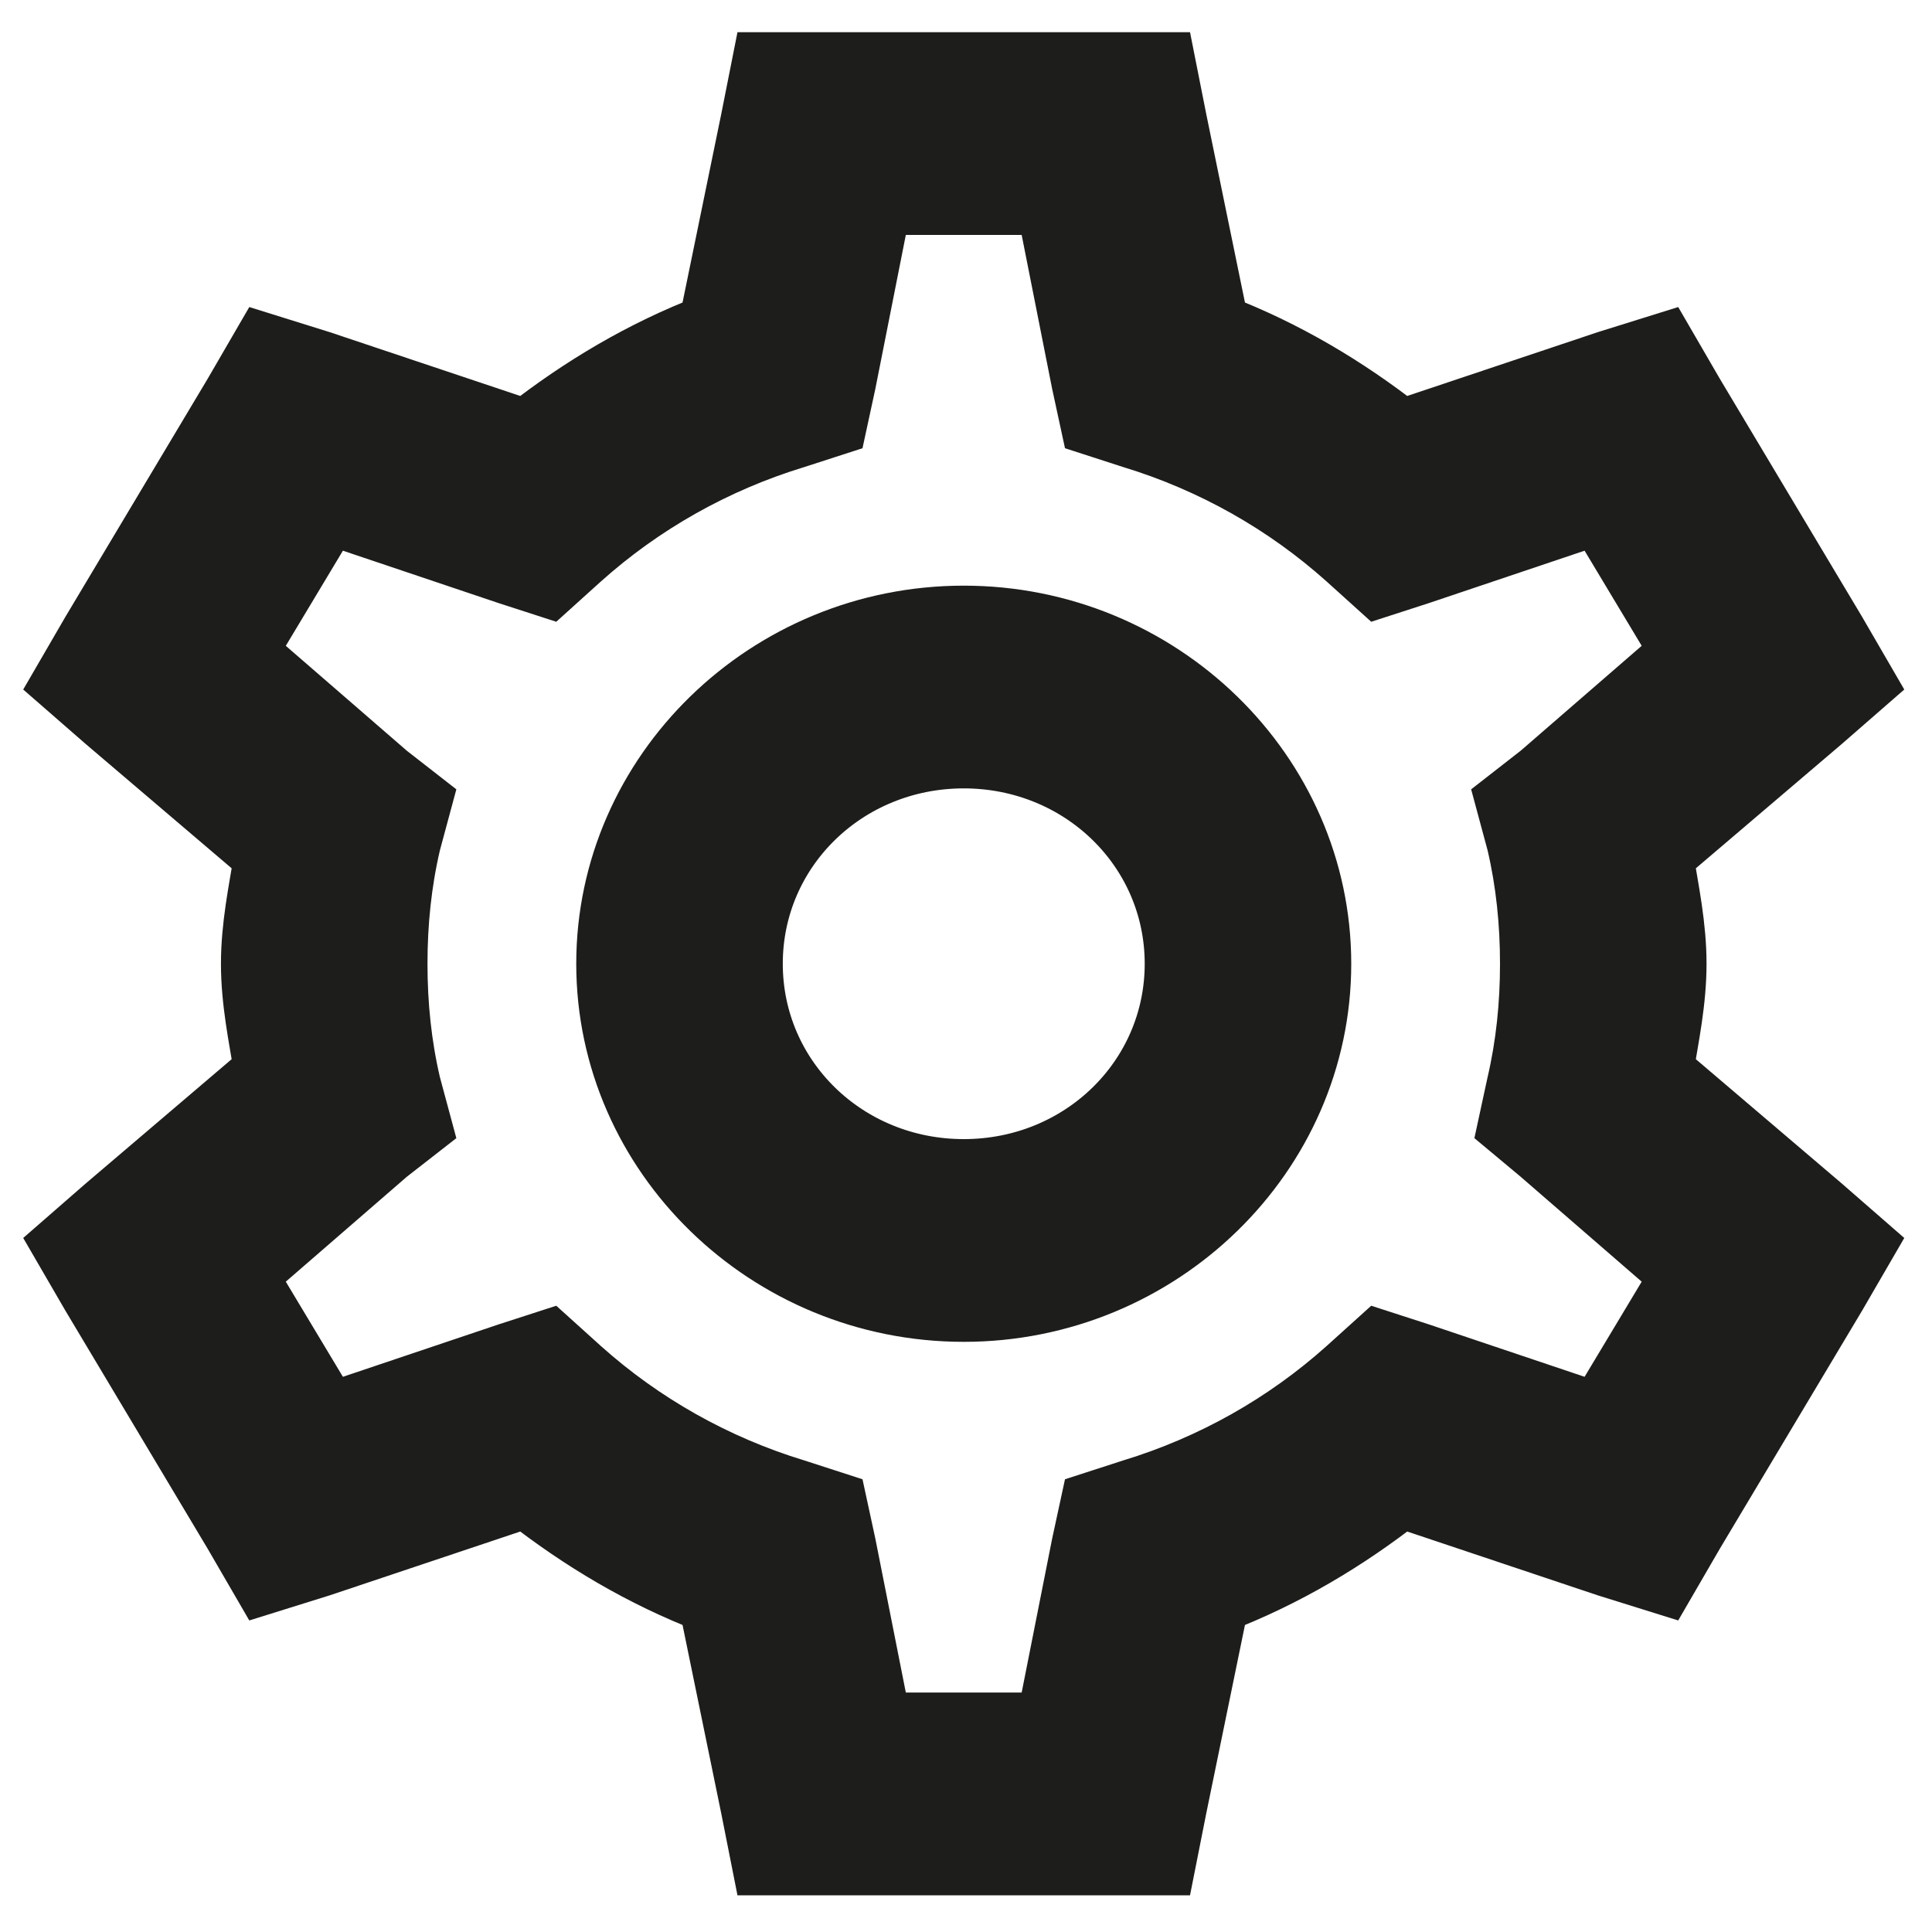 <svg width="30" height="30" viewBox="0 0 30 30" fill="none" xmlns="http://www.w3.org/2000/svg">
  <path
    d="M11.862 1L11.689 1.873L11.034 5.062C9.982 5.465 9.034 6.031 8.172 6.707L4.965 5.633L4.103 5.364L3.655 6.136L1.448 9.829L1 10.601L1.655 11.172L4.138 13.287C4.047 13.836 3.931 14.386 3.931 14.965C3.931 15.544 4.047 16.094 4.138 16.643L1.655 18.758L1 19.329L1.448 20.101L3.655 23.794L4.103 24.566L4.965 24.297L8.172 23.223C9.034 23.899 9.982 24.465 11.034 24.868L11.689 28.057L11.862 28.93H18.068L18.241 28.057L18.896 24.868C19.948 24.465 20.896 23.899 21.758 23.223L24.965 24.297L25.827 24.566L26.275 23.794L28.482 20.101L28.93 19.329L28.275 18.758L25.792 16.643C25.883 16.094 25.999 15.544 25.999 14.965C25.999 14.386 25.883 13.836 25.792 13.287L28.275 11.172L28.93 10.601L28.482 9.829L26.275 6.136L25.827 5.364L24.965 5.633L21.758 6.707C20.896 6.031 19.948 5.465 18.896 5.062L18.241 1.873L18.068 1H11.862ZM13.655 3.148H16.275L16.827 5.935L16.965 6.573L17.586 6.774C18.84 7.156 19.978 7.802 20.93 8.654L21.413 9.09L22.034 8.889L24.827 7.949L26.137 10.131L23.93 12.044L23.413 12.447L23.585 13.085C23.728 13.698 23.792 14.323 23.792 14.965C23.792 15.607 23.728 16.232 23.585 16.845L23.447 17.483L23.93 17.886L26.137 19.799L24.827 21.981L22.034 21.041L21.413 20.84L20.93 21.276C19.978 22.128 18.84 22.774 17.586 23.156L16.965 23.357L16.827 23.995L16.275 26.782H13.655L13.103 23.995L12.965 23.357L12.344 23.156C11.09 22.774 9.952 22.128 9 21.276L8.517 20.84L7.896 21.041L5.103 21.981L3.793 19.799L6 17.886L6.517 17.483L6.345 16.845C6.202 16.232 6.138 15.607 6.138 14.965C6.138 14.323 6.202 13.698 6.345 13.085L6.517 12.447L6 12.044L3.793 10.131L5.103 7.949L7.896 8.889L8.517 9.09L9 8.654C9.952 7.802 11.09 7.156 12.344 6.774L12.965 6.573L13.103 5.935L13.655 3.148ZM14.965 9.594C11.931 9.594 9.448 12.011 9.448 14.965C9.448 17.919 11.931 20.336 14.965 20.336C17.999 20.336 20.482 17.919 20.482 14.965C20.482 12.011 17.999 9.594 14.965 9.594ZM14.965 11.742C16.805 11.742 18.275 13.173 18.275 14.965C18.275 16.757 16.805 18.188 14.965 18.188C13.125 18.188 11.655 16.757 11.655 14.965C11.655 13.173 13.125 11.742 14.965 11.742Z"
    fill="#1D1D1B" stroke="#1D1D1B" />
</svg>
  